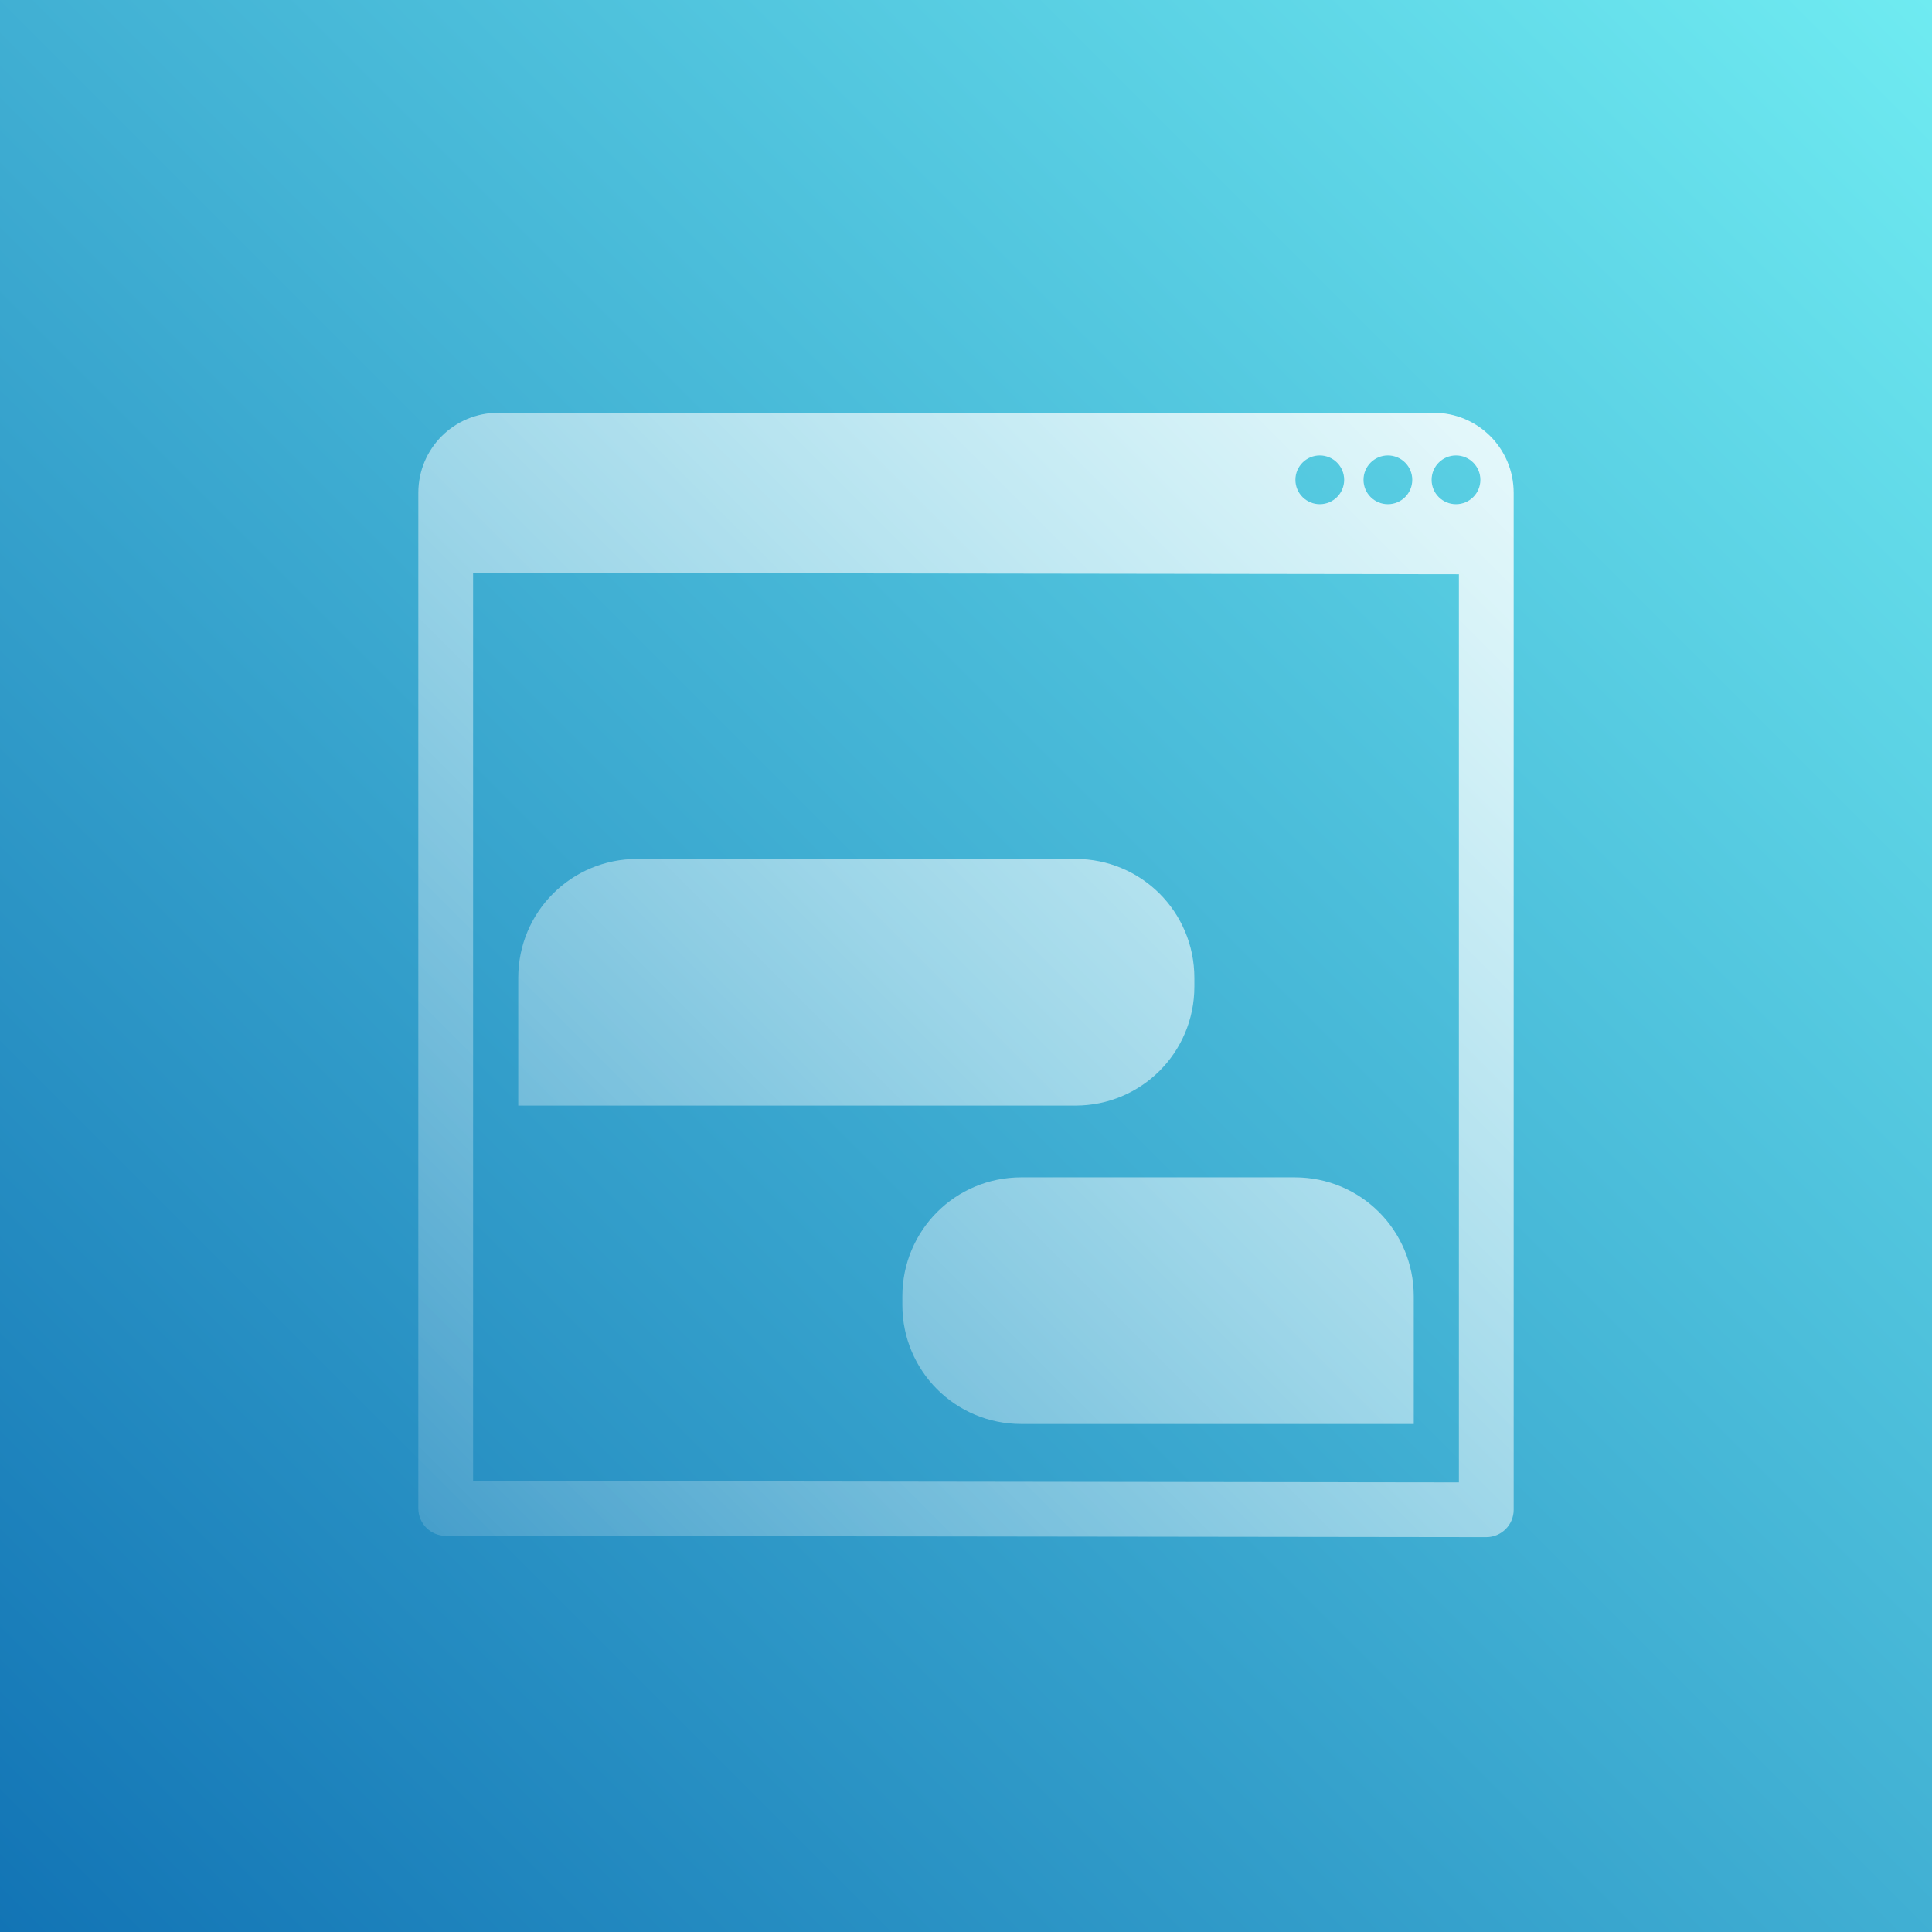 <?xml version="1.0" encoding="UTF-8" standalone="no"?>
<!-- Created with Inkscape (http://www.inkscape.org/) -->

<svg
   width="105.833mm"
   height="105.833mm"
   viewBox="0 0 105.833 105.833"
   version="1.1"
   id="svg1"
   xml:space="preserve"
   inkscape:version="1.3.2 (091e20e, 2023-11-25)"
   sodipodi:docname="icon.svg"
   inkscape:export-filename="icon-192x192.png"
   inkscape:export-xdpi="46.080002"
   inkscape:export-ydpi="46.080002"
   xmlns:inkscape="http://www.inkscape.org/namespaces/inkscape"
   xmlns:sodipodi="http://sodipodi.sourceforge.net/DTD/sodipodi-0.dtd"
   xmlns:xlink="http://www.w3.org/1999/xlink"
   xmlns="http://www.w3.org/2000/svg"
   xmlns:svg="http://www.w3.org/2000/svg"><rect x="0" y="0" width="105.833" height="105.833" fill="#333333" stroke="none"/><sodipodi:namedview
   id="namedview1"
   pagecolor="#ffffff"
   bordercolor="#000000"
   borderopacity="0.25"
   inkscape:showpageshadow="2"
   inkscape:pageopacity="0.0"
   inkscape:pagecheckerboard="0"
   inkscape:deskcolor="#d1d1d1"
   inkscape:document-units="mm"
   inkscape:zoom="0.59000003"
   inkscape:cx="199.15253"
   inkscape:cy="199.99999"
   inkscape:window-width="1440"
   inkscape:window-height="847"
   inkscape:window-x="0"
   inkscape:window-y="25"
   inkscape:window-maximized="1"
   inkscape:current-layer="layer1" />
	<namedview
   id="namedview1"
   pagecolor="#ffffff"
   bordercolor="#000000"
   borderopacity="0.25"
   inkscape:showpageshadow="2"
   inkscape:pageopacity="0.0"
   inkscape:pagecheckerboard="0"
   inkscape:deskcolor="#d1d1d1"
   inkscape:document-units="mm"
   inkscape:zoom="0.9209631"
   inkscape:cx="200.87667"
   inkscape:cy="213.90651"
   inkscape:window-width="1440"
   inkscape:window-height="847"
   inkscape:window-x="0"
   inkscape:window-y="25"
   inkscape:window-maximized="1"
   inkscape:current-layer="layer1"
   showguides="true" />
	<defs
   id="defs1">
		<path-effect
   effect="copy_rotate"
   starting_point="0,0"
   origin="105.57,151.33"
   id="path-effect8"
   is_visible="true"
   lpeversion="1.2"
   lpesatellites=""
   method="normal"
   num_copies="7"
   starting_angle="0"
   rotation_angle="51.429"
   gap="0"
   copies_to_360="true"
   mirror_copies="false"
   split_items="false"
   link_styles="false" />
		<linearGradient
   id="linearGradient3"
   inkscape:collect="always">
			<stop
   style="stop-color:#ffffff;stop-opacity:1;"
   offset="0"
   id="stop3" />
			<stop
   style="stop-color:#ffffff;stop-opacity:0;"
   offset="1"
   id="stop4" />
		</linearGradient>
		<linearGradient
   id="linearGradient1"
   inkscape:collect="always">
			<stop
   style="stop-color:#6febf1;stop-opacity:1;"
   offset="0"
   id="stop1" />
			<stop
   style="stop-color:#1274b5;stop-opacity:1;"
   offset="1"
   id="stop2" />
		</linearGradient>
		<style
   id="style1">
			.cls-1 {
			stroke-width: 0px;
			}
		</style>
		<linearGradient
   inkscape:collect="always"
   xlink:href="#linearGradient1"
   id="linearGradient2"
   x1="400"
   y1="0"
   x2="0"
   y2="400"
   gradientUnits="userSpaceOnUse"
   gradientTransform="matrix(0.265,0,0,0.265,52.166,95.583)" />
		<linearGradient
   inkscape:collect="always"
   xlink:href="#linearGradient3"
   id="linearGradient14"
   x1="188.59"
   y1="-1.511"
   x2="-32.257"
   y2="219.336"
   gradientUnits="userSpaceOnUse"
   gradientTransform="matrix(0.391,0,0,0.391,74.531,105.988)" />
	</defs>
	<g
   inkscape:label="Calque 1"
   inkscape:groupmode="layer"
   id="layer1"
   transform="translate(-52.166,-95.583)">
		<rect
   style="fill:url(#linearGradient2);fill-opacity:1;stroke:none;stroke-width:9.202;stroke-linecap:round;stroke-linejoin:round;stroke-dasharray:none;stroke-opacity:1;paint-order:stroke markers fill"
   id="rect5"
   width="105.833"
   height="105.833"
   x="52.166"
   y="95.583"
   ry="0" />
		<path
   id="rect11"
   style="fill:url(#linearGradient14);fill-opacity:1;stroke:none;stroke-width:1.173;stroke-linecap:round;stroke-linejoin:round;stroke-dasharray:none;stroke-opacity:1;paint-order:markers fill stroke"
   d="M 79.468 118.194 C 77.038 118.194 75.082 120.15 75.082 122.58 L 75.082 124.675 L 75.082 125.467 L 75.082 125.54 L 75.082 178.213 C 75.082 179.042 75.754 179.714 76.583 179.714 L 133.583 179.787 C 134.411 179.787 135.083 179.116 135.083 178.287 L 135.083 125.541 L 135.083 125.54 L 135.083 124.675 L 135.083 122.58 C 135.083 120.15 133.127 118.194 130.697 118.194 L 79.468 118.194 z M 124.463 120.532 C 125.2 120.533 125.797 121.13 125.798 121.867 C 125.798 122.604 125.2 123.202 124.463 123.203 C 123.725 123.203 123.127 122.605 123.127 121.867 C 123.127 121.13 123.725 120.532 124.463 120.532 z M 128.193 120.532 C 128.93 120.532 129.528 121.13 129.528 121.867 C 129.528 122.605 128.93 123.203 128.193 123.203 C 127.455 123.203 126.857 122.605 126.858 121.867 C 126.858 121.13 127.456 120.532 128.193 120.532 z M 131.923 120.532 C 132.661 120.532 133.258 121.13 133.259 121.867 C 133.259 122.605 132.661 123.203 131.923 123.203 C 131.186 123.203 130.587 122.605 130.588 121.867 C 130.588 121.13 131.186 120.532 131.923 120.532 z M 78.082 126.967 L 132.083 127.041 L 132.083 176.787 L 78.082 176.714 L 78.082 126.967 z M 87.07 142.634 C 83.461 142.634 80.555 145.54 80.555 149.149 L 80.555 156.145 L 111.077 156.145 C 114.687 156.145 117.592 153.24 117.592 149.63 L 117.592 149.149 C 117.592 145.54 114.687 142.634 111.077 142.634 L 87.07 142.634 z M 108.111 160.077 C 104.501 160.077 101.596 162.983 101.596 166.592 L 101.596 167.073 C 101.596 170.682 104.501 173.588 108.111 173.588 L 129.61 173.588 L 129.61 166.592 C 129.61 162.983 126.704 160.077 123.095 160.077 L 108.111 160.077 z " />
	</g>
</svg>

